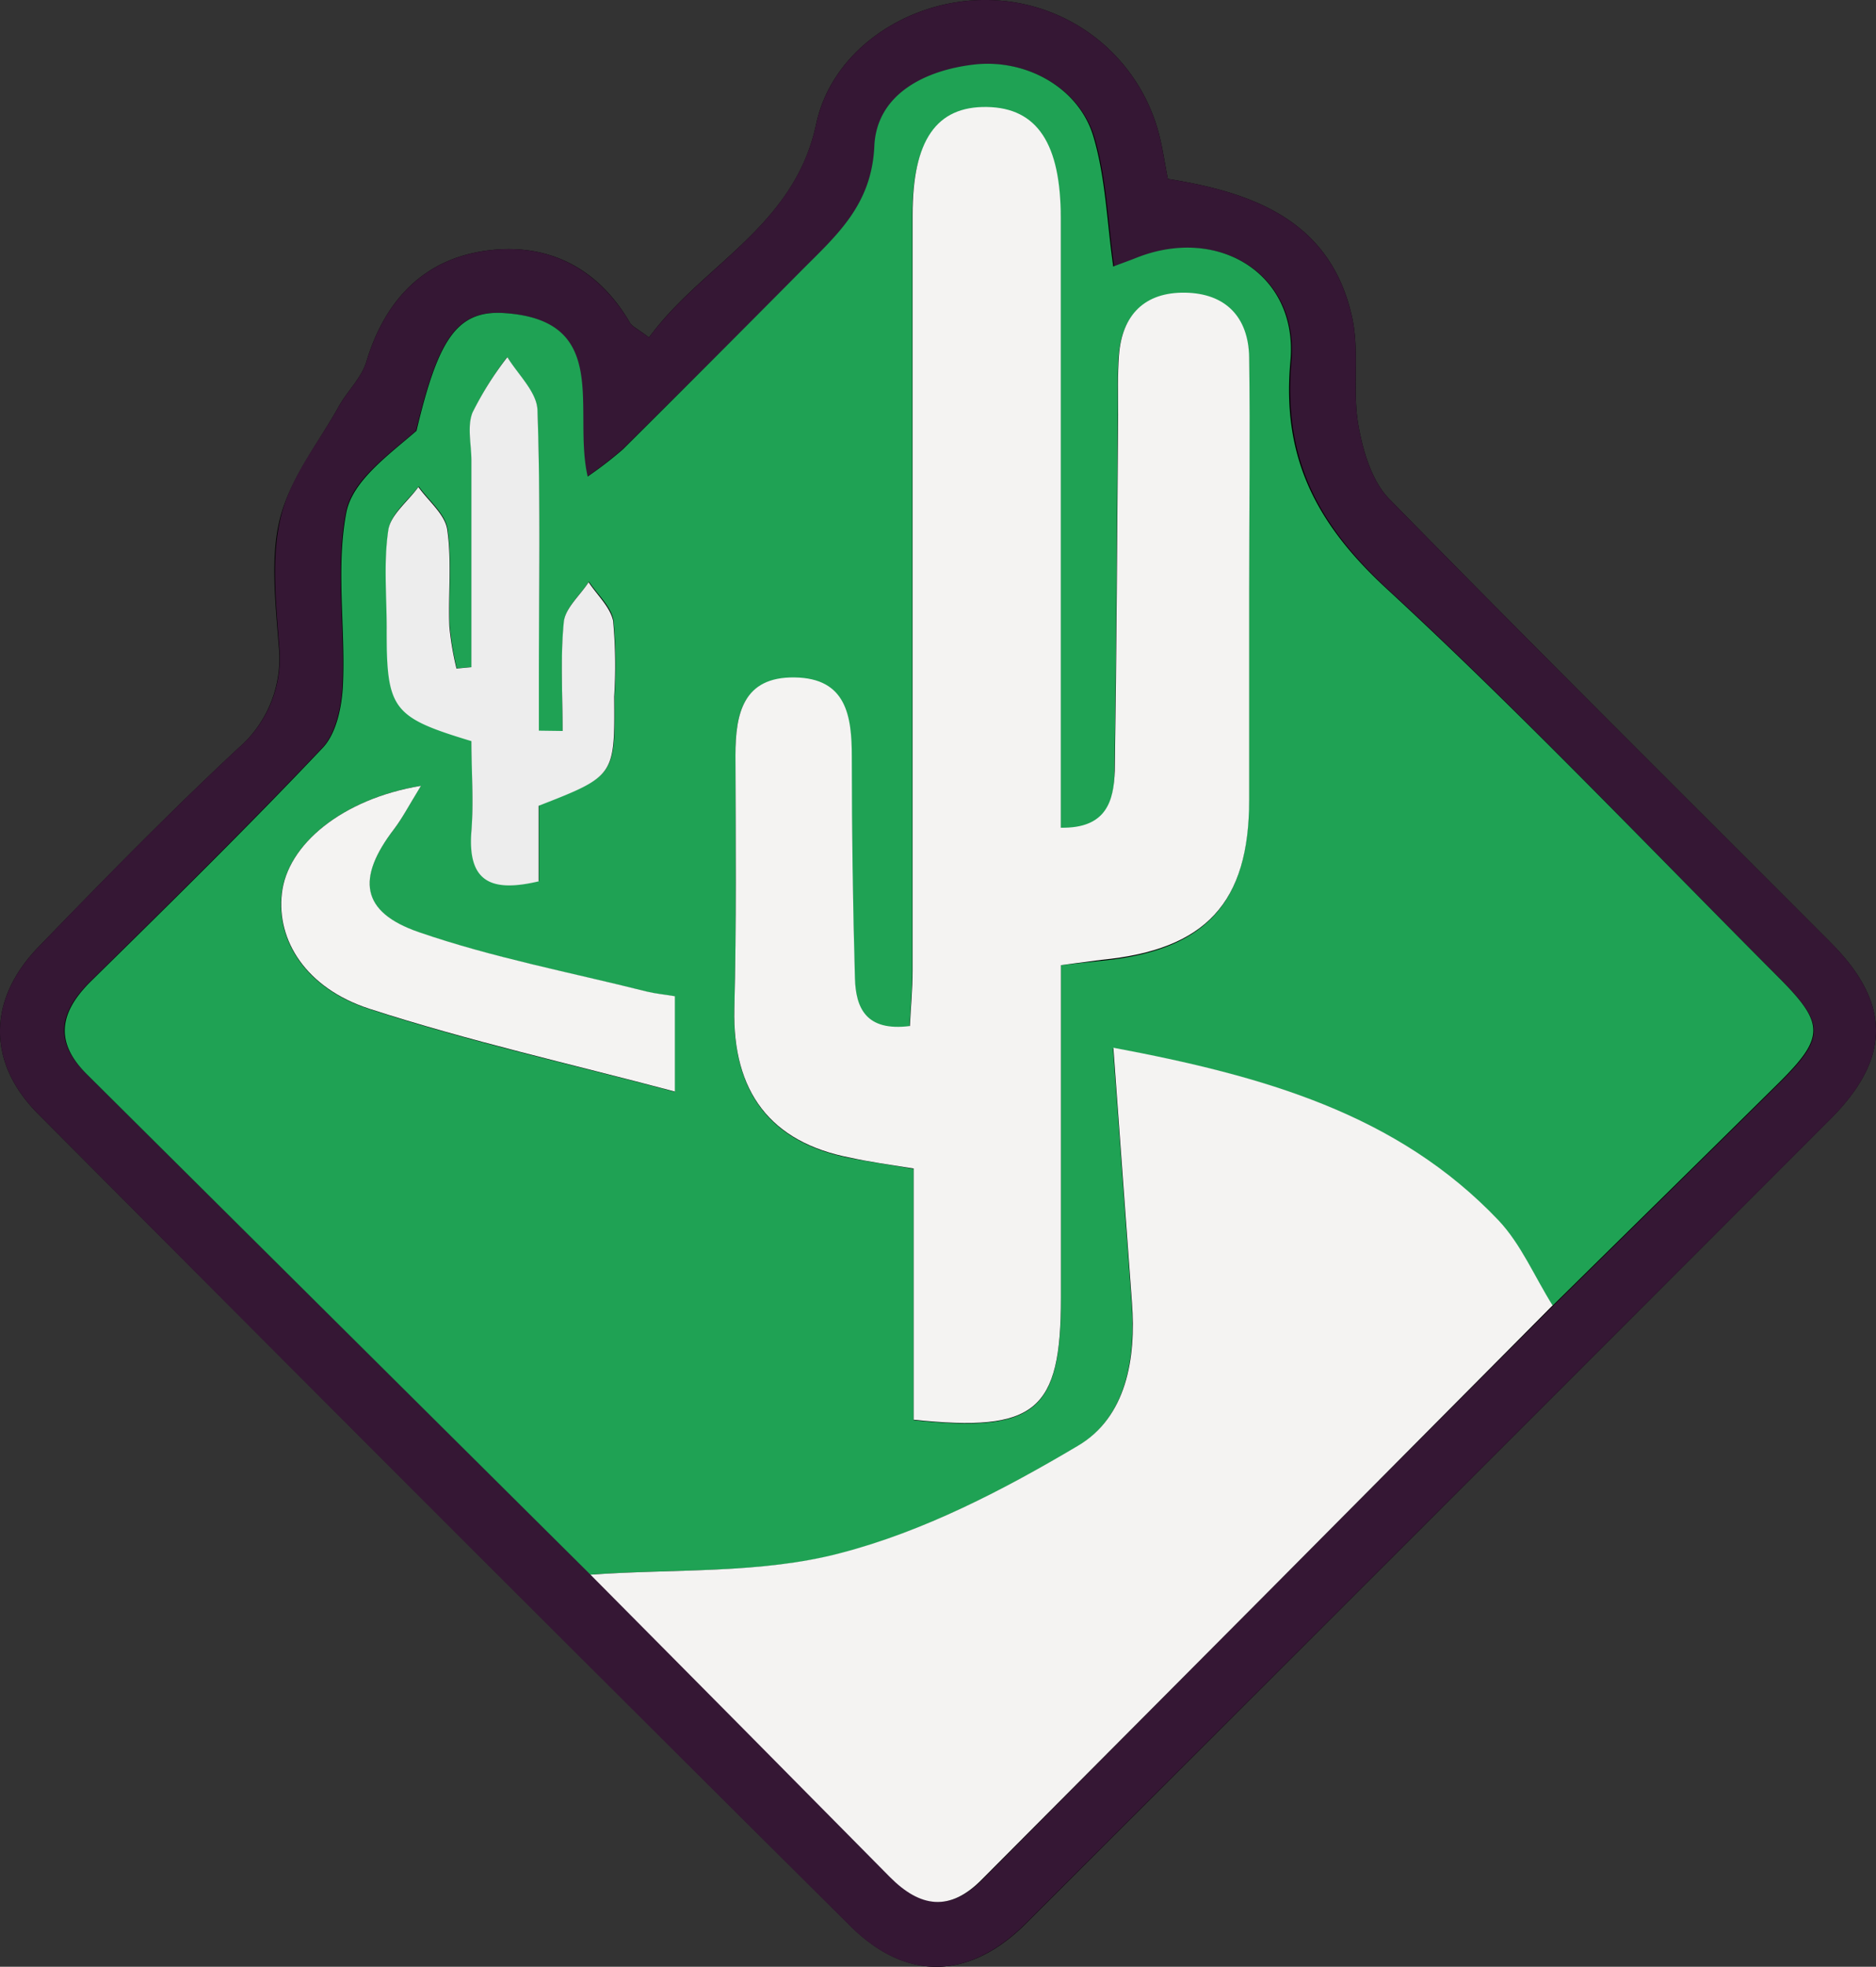 <svg
  xmlns="http://www.w3.org/2000/svg"
  viewBox="0 0 173.79 182.18"
>
  <rect x="0" y="0" width="173.79" height="182.18" fill="#333333" stroke="none"/>
  <defs>
    <style>.cls-1 {
        fill: #351734;
    }

    .cls-2 {
        fill: #1fa254;
    }

    .cls-3 {
        fill: #f4f3f2;
    }

    .cls-4 {
        fill: #ededed;
    }
    </style>
  </defs>
  <title>Asset 11</title>
  <g
    id="Layer_2"
  >
    <g
      id="Layer_1-2"
    >
      <path d="M108.19,16.57c-.32-1.6-.51-3.07-.91-4.48A16.59,16.59,0,0,0,91.35,0C84.27-.06,77.11,4.49,75.61,11.48c-2,9.51-10.52,13-15.49,19.78-1-.77-1.54-1-1.76-1.36-2.9-5-7.43-7.35-12.93-6.73-6,.67-9.73,4.49-11.49,10.33-.44,1.48-1.73,2.69-2.52,4.08C29.52,41,27,44.16,26,47.79s-.48,8-.19,11.93A11,11,0,0,1,22,69.37C15.67,75.28,9.61,81.48,3.58,87.7c-4.72,4.87-4.81,10.69-.06,15.47q37.55,37.71,75.27,75.24c5.24,5.2,11.08,4.93,16.24-.22q37.31-37.26,74.55-74.55c5.61-5.62,5.61-10.73,0-16.34C155.94,73.63,142.2,60,128.7,46.22c-1.63-1.67-2.45-4.48-2.87-6.9-.56-3.25.13-6.72-.57-9.92C123.3,20.49,116.19,17.84,108.19,16.57Z"/>
      <path
        class="cls-1"
        d="M108.19,16.57c8,1.27,15.11,3.92,17.07,12.83.7,3.2,0,6.67.57,9.92.42,2.42,1.24,5.23,2.87,6.9C142.2,60,155.94,73.63,169.59,87.3c5.6,5.61,5.6,10.72,0,16.34Q132.32,140.93,95,178.19c-5.16,5.15-11,5.42-16.24.22Q41,140.91,3.52,103.17c-4.75-4.78-4.66-10.6.06-15.47,6-6.22,12.09-12.42,18.41-18.33a11,11,0,0,0,3.86-9.65c-.29-4-.75-8.17.19-11.93S29.52,41,31.42,37.58c.79-1.39,2.08-2.6,2.52-4.08,1.76-5.84,5.5-9.66,11.49-10.33,5.5-.62,10,1.74,12.93,6.73.22.38.75.59,1.76,1.36,5-6.77,13.45-10.27,15.49-19.78C77.11,4.49,84.27-.06,91.35,0a16.59,16.59,0,0,1,15.93,12.09C107.68,13.5,107.87,15,108.19,16.57ZM143.85,121c7-6.89,14-13.76,21-20.68,4.27-4.24,4.24-5.48-.08-9.8-12-12-23.68-24.37-36.14-35.88-6.49-6-9.78-12.1-9-21.13.73-8.09-6.67-12.61-14.24-9.61-.73.29-1.47.55-2.17.82-.59-4.15-.71-8.19-1.81-11.94-1.32-4.54-6.19-7.3-11-6.78-4.66.51-9.08,2.77-9.32,7.52-.27,5.5-3.55,8.31-6.78,11.56Q66,33.38,57.65,41.63a36.24,36.24,0,0,1-3.26,2.51C53,38,56.64,29.66,46.66,29c-4.44-.29-6.1,2.51-8.13,10.91-2.6,2.25-6,4.65-6.5,7.58-1,5.14-.07,10.61-.31,15.92-.09,2-.59,4.51-1.88,5.87-7,7.37-14.22,14.49-21.46,21.61C5.51,93.72,4.91,96.44,8,99.46l46.75,46.4q13.89,14,27.77,28c2.8,2.82,5.52,3.26,8.56.18Q117.4,147.47,143.85,121Z"
      />
      <path
        class="cls-2"
        d="M54.7,145.86,8,99.46c-3-3-2.44-5.74.43-8.57,7.24-7.12,14.48-14.24,21.46-21.61,1.29-1.36,1.79-3.86,1.88-5.87.24-5.31-.67-10.78.31-15.92.55-2.93,3.9-5.33,6.5-7.58,2-8.4,3.69-11.2,8.13-10.91,10,.66,6.32,9,7.73,15.14a36.24,36.24,0,0,0,3.26-2.51Q66,33.38,74.26,25.05C77.49,21.8,80.77,19,81,13.49c.24-4.75,4.66-7,9.32-7.52,4.85-.52,9.72,2.24,11,6.78,1.1,3.75,1.22,7.79,1.81,11.94.7-.27,1.44-.53,2.17-.82,7.57-3,15,1.52,14.24,9.61-.82,9,2.47,15.13,9,21.13C141,66.12,152.73,78.47,164.72,90.49c4.32,4.32,4.35,5.56.08,9.8-7,6.92-14,13.79-21,20.68-1.64-2.64-2.89-5.65-5-7.87-9.39-9.93-21.8-13.43-35.69-16,.6,8.17,1.16,15.88,1.72,23.6.39,5.22-.54,10.63-5,13.27-6.92,4.09-14.33,7.92-22,9.94C70.47,145.81,62.44,145.3,54.7,145.86ZM98.28,89.4,102,89c9.65-.93,13.68-5.29,13.69-14.81q0-9.75,0-19.5c0-7.16.07-14.33,0-21.49-.06-3.76-2.17-5.95-5.93-6s-5.85,2.05-6.13,5.8c-.14,1.82-.06,3.66-.08,5.49-.09,11-.14,22-.31,33,0,2.76-.7,5.35-5,5.27v-5.5q0-25.48,0-51c0-6.82-2.26-10.15-6.84-10.26s-6.88,3.05-6.89,10q0,35,0,70c0,1.73-.17,3.46-.25,5.13-4.08.52-5-1.69-5.09-4.42q-.28-10.25-.29-20.48c0-3.84-.49-7.31-5.29-7.39S68.13,66.14,68.13,70c0,7.83.1,15.67-.1,23.49-.18,7.66,3.33,12.37,10.76,13.79,1.77.35,3.57.59,5.85,1v23.27c11.34,1.18,13.64-.81,13.64-11.28ZM52.12,67.71l-2.22,0V62.9c0-8.31.16-16.62-.13-24.92-.06-1.67-1.82-3.27-2.79-4.9a30.36,30.36,0,0,0-3.18,5.14c-.51,1.3-.1,3-.1,4.45V61.79l-1.38.13A27.36,27.36,0,0,1,41.66,58c-.12-3,.23-6-.2-9-.21-1.41-1.74-2.63-2.67-3.94-1,1.31-2.58,2.53-2.79,4-.44,2.93-.14,6-.15,9,0,7.62.48,8.31,7.85,10.54,0,2.73.18,5.56,0,8.35-.38,4.82,2,5.65,6.23,4.64v-7c7.08-2.76,7.07-2.76,7-10.13a45,45,0,0,0-.1-7c-.22-1.28-1.48-2.39-2.27-3.58-.8,1.23-2.17,2.4-2.3,3.69C51.9,61,52.12,64.34,52.12,67.71ZM39,72.79C31.69,74,26.6,78.25,26.09,82.8c-.49,4.3,2.21,8.74,8.1,10.66,9.18,3,18.63,5.1,28.31,7.67V92.3c-1-.17-1.81-.24-2.59-.43-7.07-1.78-14.28-3.14-21.14-5.51-5.39-1.86-5.77-5-2.28-9.55C37.25,75.83,37.81,74.7,39,72.79Z"
      />
      <path
        class="cls-3"
        d="M54.7,145.86c7.74-.56,15.77-.05,23.16-2,7.7-2,15.11-5.85,22-9.94,4.47-2.64,5.4-8.05,5-13.27-.56-7.72-1.12-15.43-1.72-23.6,13.89,2.61,26.3,6.11,35.69,16,2.09,2.22,3.34,5.23,5,7.87Q117.44,147.51,91,174.05c-3,3.08-5.76,2.64-8.56-.18Q68.6,159.86,54.7,145.86Z"
      />
      <path
        class="cls-3"
        d="M98.28,89.4v30.83c0,10.47-2.3,12.46-13.64,11.28V108.24c-2.28-.37-4.08-.61-5.85-1-7.43-1.42-10.94-6.13-10.76-13.79.2-7.82.12-15.66.1-23.49,0-3.86.71-7.28,5.49-7.21s5.3,3.55,5.29,7.39q0,10.25.29,20.48c.08,2.73,1,4.94,5.09,4.42.08-1.67.25-3.4.25-5.13q0-35,0-70c0-6.91,2.2-10.08,6.89-10s6.83,3.44,6.84,10.26q0,25.49,0,51v5.5c4.26.08,4.91-2.51,5-5.27.17-11,.22-22,.31-33,0-1.83-.06-3.67.08-5.49.28-3.75,2.39-5.86,6.13-5.8s5.87,2.25,5.93,6c.1,7.16,0,14.33,0,21.49q0,9.75,0,19.5c0,9.52-4,13.88-13.69,14.81Z"
      />
      <path
        class="cls-4"
        d="M52.12,67.71c0-3.37-.22-6.76.11-10.09.13-1.29,1.5-2.46,2.3-3.69.79,1.19,2,2.3,2.27,3.58a45,45,0,0,1,.1,7c.06,7.37.07,7.37-7,10.13v7c-4.26,1-6.61.18-6.23-4.64.22-2.79,0-5.62,0-8.35-7.37-2.23-7.87-2.92-7.85-10.54,0-3-.29-6,.15-9,.21-1.43,1.81-2.65,2.79-4,.93,1.31,2.46,2.53,2.67,3.94.43,2.93.08,6,.2,9a27.36,27.36,0,0,0,.66,3.88l1.38-.13V42.67c0-1.5-.41-3.15.1-4.45A30.36,30.36,0,0,1,47,33.08c1,1.63,2.73,3.23,2.79,4.9.29,8.3.13,16.61.13,24.92v4.78Z"
      />
      <path
        class="cls-3"
        d="M39,72.79c-1.17,1.91-1.73,3-2.49,4-3.49,4.55-3.11,7.69,2.28,9.55,6.86,2.37,14.07,3.73,21.14,5.51.78.19,1.58.26,2.59.43v8.83c-9.68-2.57-19.13-4.69-28.31-7.67-5.89-1.92-8.59-6.36-8.1-10.66C26.6,78.25,31.69,74,39,72.79Z"
      />
    </g>
  </g>
</svg>
